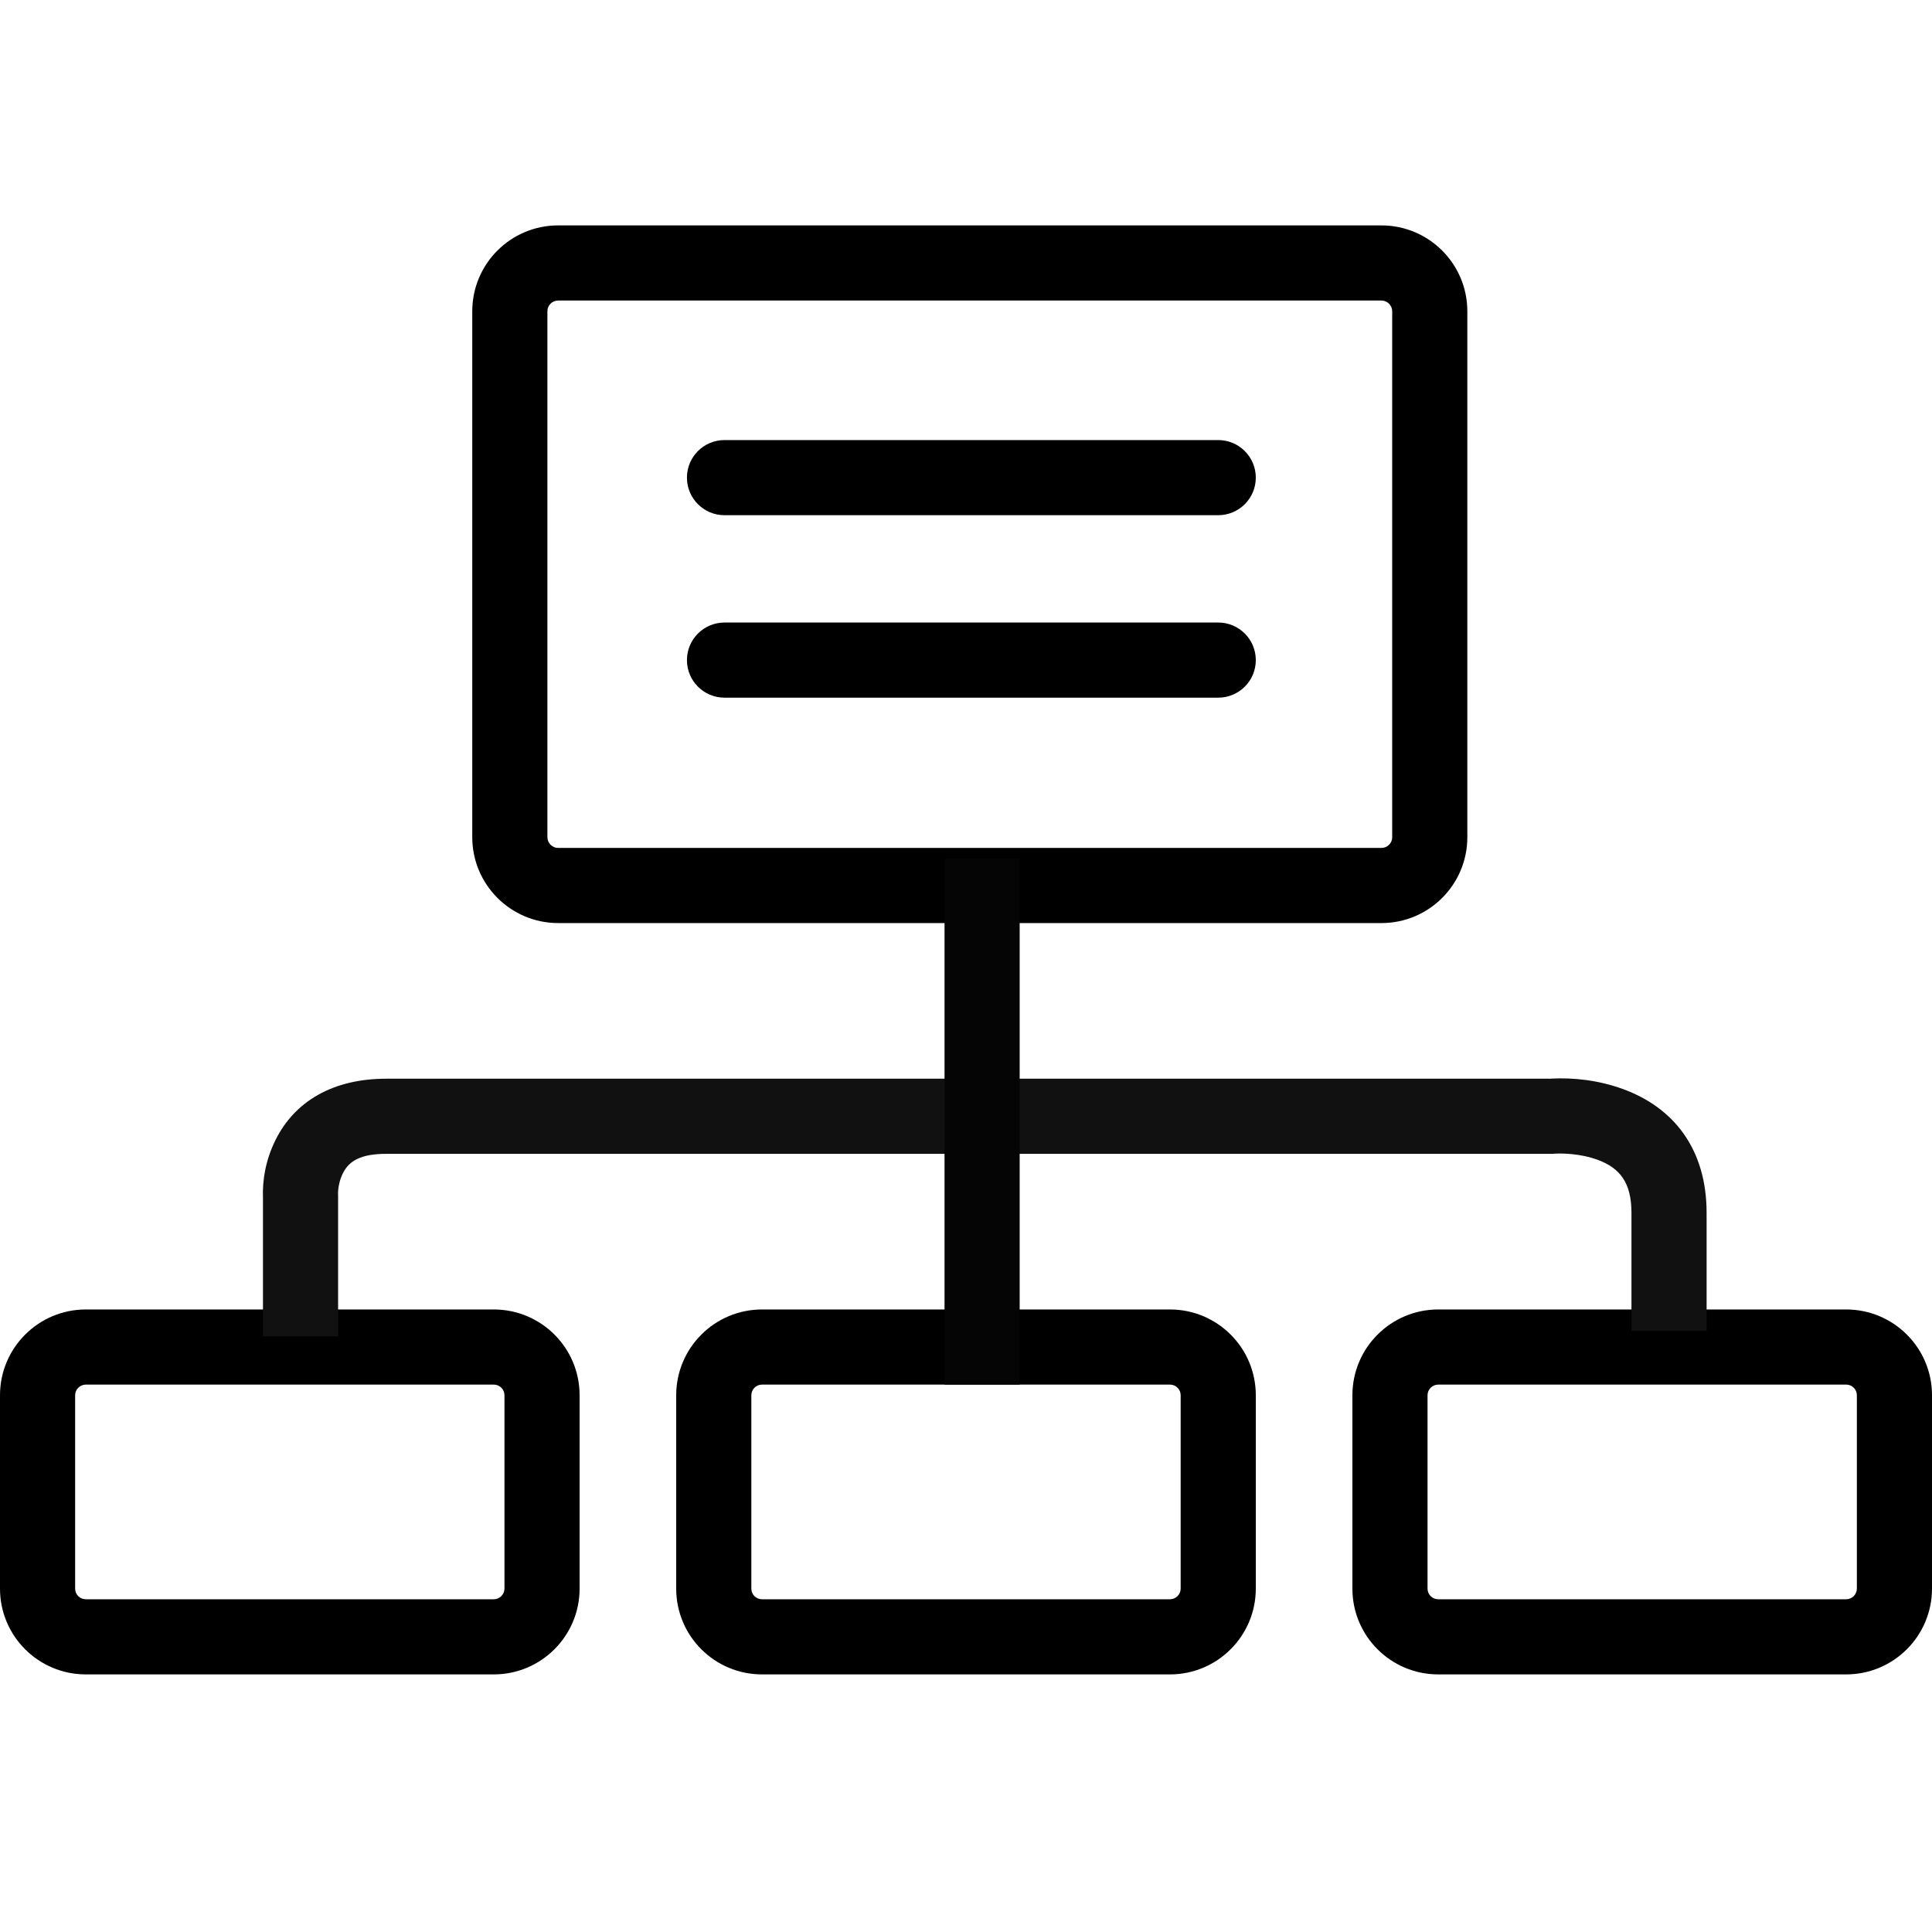 <?xml version="1.0" encoding="UTF-8" standalone="no"?>
<svg width="180px" height="180px" viewBox="0 0 180 180" version="1.1" xmlns="http://www.w3.org/2000/svg" xmlns:xlink="http://www.w3.org/1999/xlink">
    <!-- Generator: Sketch 3.6 (26304) - http://www.bohemiancoding.com/sketch -->
    <title>category-o</title>
    <desc>Created with Sketch.</desc>
    <defs></defs>
    <g id="iconos" stroke="none" stroke-width="1" fill="none" fill-rule="evenodd">
        <g id="category-o">
            <path d="M7,129.993 L7,129.993 L7,148.007 C7,148.557 7.444,149 7.997,149 L46.003,149 C46.552,149 47,148.552 47,148.007 L47,129.993 C47,129.443 46.556,129 46.003,129 L7.997,129 C7.448,129 7,129.448 7,129.993 L7,129.993 Z M0,129.993 C0,125.579 3.585,122 7.997,122 L46.003,122 C50.42,122 54,125.574 54,129.993 L54,148.007 C54,152.421 50.415,156 46.003,156 L7.997,156 C3.58,156 0,152.426 0,148.007 L0,129.993 L0,129.993 Z" id="Rectangle-2" fill="#000000"></path>
            <path d="M70,129.993 L70,129.993 L70,148.007 C70,148.557 70.444,149 70.997,149 L109.003,149 C109.552,149 110,148.552 110,148.007 L110,129.993 C110,129.443 109.556,129 109.003,129 L70.997,129 C70.448,129 70,129.448 70,129.993 L70,129.993 Z M63,129.993 C63,125.579 66.585,122 70.997,122 L109.003,122 C113.42,122 117,125.574 117,129.993 L117,148.007 C117,152.421 113.415,156 109.003,156 L70.997,156 C66.58,156 63,152.426 63,148.007 L63,129.993 L63,129.993 Z" id="Rectangle-2" fill="#000000"></path>
            <path d="M51,29.003 L51,29.003 L51,77.997 C51,78.548 51.451,79 52.005,79 L128.703,79 C129.262,79 129.708,78.554 129.708,77.997 L129.708,29.003 C129.708,28.452 129.256,28 128.703,28 L52.005,28 C51.446,28 51,28.446 51,29.003 L51,29.003 Z M44,29.003 C44,24.583 47.577,21 52.005,21 L128.703,21 C133.124,21 136.708,24.587 136.708,29.003 L136.708,77.997 C136.708,82.417 133.13,86 128.703,86 L52.005,86 C47.584,86 44,82.413 44,77.997 L44,29.003 L44,29.003 Z" id="Rectangle-2" fill="#000000"></path>
            <path d="M133,129.993 L133,129.993 L133,148.007 C133,148.557 133.444,149 133.997,149 L172.003,149 C172.552,149 173,148.552 173,148.007 L173,129.993 C173,129.443 172.556,129 172.003,129 L133.997,129 C133.448,129 133,129.448 133,129.993 L133,129.993 Z M126,129.993 C126,125.579 129.585,122 133.997,122 L172.003,122 C176.42,122 180,125.574 180,129.993 L180,148.007 C180,152.421 176.415,156 172.003,156 L133.997,156 C129.58,156 126,152.426 126,148.007 L126,129.993 L126,129.993 Z" id="Rectangle-2" fill="#000000"></path>
            <path d="M67.5,48 L113.5,48 C115.433,48 117,46.433 117,44.5 C117,42.567 115.433,41 113.5,41 L67.5,41 C65.567,41 64,42.567 64,44.5 C64,46.433 65.567,48 67.5,48 L67.5,48 Z" id="Line" fill="#000000"></path>
            <path d="M67.5,65 L113.5,65 C115.433,65 117,63.433 117,61.5 C117,59.567 115.433,58 113.5,58 L67.5,58 C65.567,58 64,59.567 64,61.5 C64,63.433 65.567,65 67.5,65 L67.5,65 Z" id="Line" fill="#000000"></path>
            <path d="M31.5,124.5 L31.5,111.5 L31.5,111.383 L31.492,111.267 C31.495,111.31 31.495,111.31 31.495,111.317 C31.477,110.804 31.596,110.009 31.943,109.315 C32.519,108.162 33.601,107.5 36,107.5 L144.5,107.5 L144.659,107.5 L144.817,107.486 C144.808,107.486 144.834,107.485 144.89,107.482 C145.298,107.462 145.829,107.469 146.426,107.526 C147.266,107.607 148.078,107.775 148.804,108.039 C150.924,108.81 152,110.18 152,113 C152,119.375 152,119.375 152,122.25 C152,123.875 152,123.875 152,124 L159,124 C159,123.875 159,123.875 159,122.25 C159,119.375 159,119.375 159,113 C159,107.07 155.951,103.19 151.196,101.461 C148.871,100.615 146.544,100.391 144.543,100.49 C144.389,100.498 144.268,100.507 144.183,100.514 L144.5,100.5 L36,100.5 C30.961,100.5 27.449,102.65 25.682,106.185 C24.727,108.096 24.444,109.984 24.499,111.563 C24.504,111.67 24.504,111.67 24.508,111.733 L24.5,111.5 L24.5,124.5 L31.5,124.5 L31.5,124.5 Z" id="Path-207" fill="#111111"></path>
            <path d="M95,125.5 L95,83.5 L95,80 L88,80 L88,83.5 L88,125.5 L88,129 L95,129 L95,125.5 L95,125.5 Z" id="Line" fill="#050505"></path>
        </g>
    </g>
</svg>